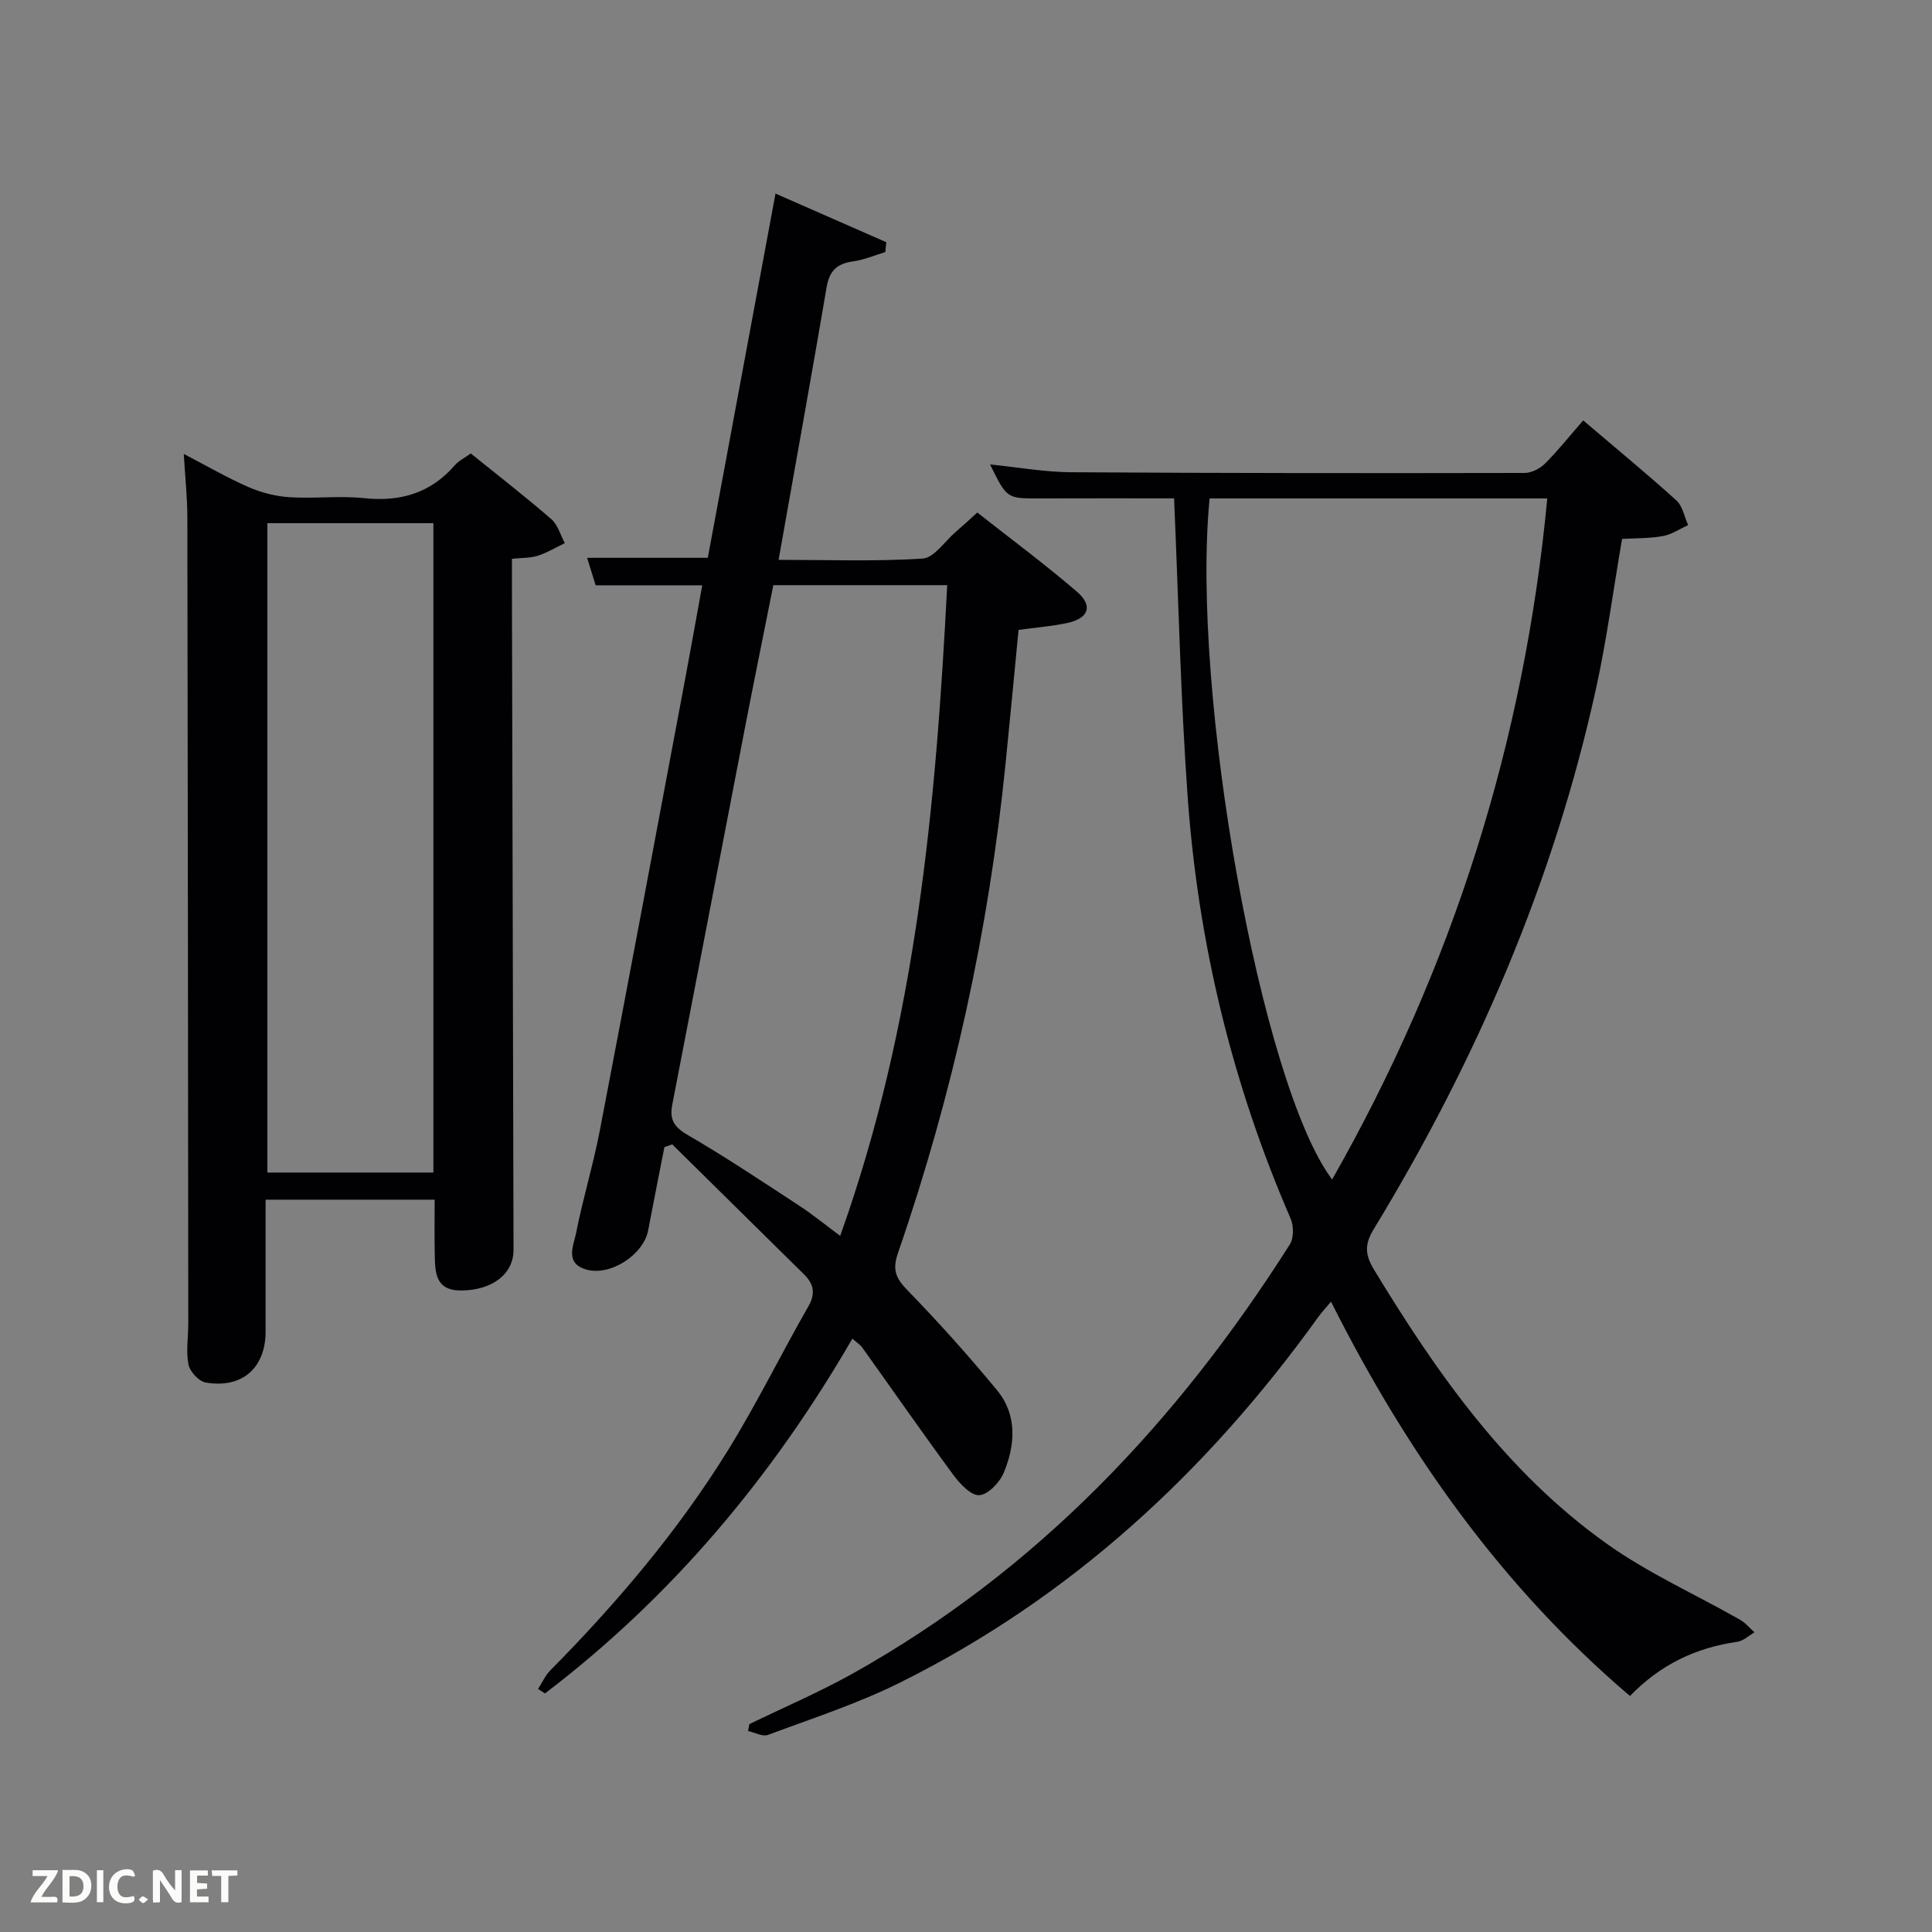 <svg enable-background="new 0 0 400 400" viewBox="0 0 400 400" xmlns="http://www.w3.org/2000/svg"><rect x="0" y="0" width="400" height="400" fill="#808080" stroke="none"/><path d="m243.08 103.18c-9.07 0-18.52-.03-27.97.01-6.64.02-6.64.06-10.13-7.03 5.78.58 11.24 1.57 16.71 1.61 31.32.2 62.64.21 93.95.15 1.44 0 3.2-.9 4.25-1.95 2.7-2.7 5.09-5.72 7.89-8.93 7.04 5.99 13.3 11.14 19.3 16.57 1.29 1.17 1.65 3.38 2.44 5.11-1.75.78-3.42 1.94-5.25 2.27-2.75.5-5.6.42-8.44.59-1.81 10.52-3.17 20.85-5.39 30.98-8.78 39.98-24.81 77.05-46.03 111.93-1.91 3.13-1.83 5.26.07 8.39 13.04 21.48 27.39 41.92 48.12 56.69 8.59 6.13 18.42 10.52 27.64 15.77 1.14.65 2.02 1.74 3.02 2.62-1.19.68-2.33 1.78-3.59 1.96-8.53 1.22-15.88 4.68-22.2 11.22-26.49-22.55-46.12-50.25-61.9-81.64-1.07 1.28-1.9 2.16-2.61 3.14-23 32-51.2 58.12-86.68 75.75-8.73 4.34-18.11 7.38-27.27 10.8-1.12.42-2.74-.5-4.13-.8.09-.48.18-.96.27-1.43 7.12-3.46 14.44-6.59 21.34-10.44 38.25-21.38 67.3-52.22 90.56-88.88.84-1.32.81-3.85.15-5.37-12.08-27.85-19.12-56.97-21.3-87.17-1.46-20.39-1.9-40.85-2.82-61.92zm7.36.02c-3.95 39.94 10.66 121.51 25.36 141 24.98-43.89 39.77-90.64 44.55-141-23.77 0-46.69 0-69.91 0z" fill="#010104"/><path d="m176.47 277.16c-16.63 28.7-37.41 53.47-63.64 73.45-.48-.31-.95-.62-1.43-.93.84-1.3 1.49-2.79 2.55-3.86 13.73-13.9 26.34-28.74 36.64-45.35 6.04-9.73 11.09-20.08 16.79-30.03 1.54-2.7 1.06-4.64-.91-6.59-9.09-8.98-18.19-17.95-27.29-26.92-.54.19-1.08.37-1.62.56-1.12 5.74-2.28 11.47-3.36 17.22-.96 5.09-7.86 9.57-12.83 8.13-4.49-1.31-2.62-4.93-2.11-7.5 1.4-7.15 3.56-14.15 4.93-21.3 6.01-31.26 11.85-62.54 17.73-93.82 1.18-6.27 2.29-12.55 3.47-19.04-7.6 0-14.56 0-22.07 0-.55-1.79-1.15-3.72-1.76-5.69h24.98c4.59-24.7 9.22-49.58 14.02-75.41 8.21 3.6 15.57 6.83 22.94 10.07-.07.68-.14 1.36-.21 2.04-2.24.67-4.44 1.63-6.73 1.94-3.26.45-4.83 1.94-5.4 5.25-3.18 18.63-6.54 37.22-9.96 56.53 10.06 0 19.97.36 29.81-.26 2.38-.15 4.57-3.55 6.82-5.49 1.38-1.18 2.71-2.42 4.51-4.05 6.93 5.46 13.97 10.68 20.6 16.37 3.42 2.94 2.49 5.53-1.96 6.5-3.23.7-6.55.94-10.1 1.43-.89 9.16-1.75 18.38-2.68 27.6-3.49 34.66-10.91 68.48-22.28 101.4-1.19 3.43-.5 5.18 1.92 7.68 6.47 6.66 12.69 13.59 18.6 20.76 4.21 5.12 3.76 11.26 1.4 17.01-.83 2.03-3.24 4.57-5.08 4.7-1.72.12-4.03-2.36-5.39-4.21-6.39-8.67-12.54-17.53-18.81-26.3-.46-.66-1.19-1.1-2.09-1.89zm-16.36-156.01c-1.97 9.88-3.95 19.6-5.84 29.34-5.04 26.06-10.02 52.13-15.08 78.19-.59 3.03.28 4.61 3.1 6.25 7.89 4.59 15.5 9.67 23.15 14.67 2.81 1.84 5.43 3.99 8.51 6.27 15.74-43.99 19.82-89.08 22.16-134.72-12.27 0-23.74 0-36 0z" fill="#010104"/><path d="m97.47 93.88c5.62 4.54 11.27 8.92 16.66 13.59 1.36 1.17 1.9 3.29 2.81 4.98-1.86.89-3.65 1.98-5.59 2.61-1.53.49-3.24.41-5.36.64v6.09c.11 45.66.23 91.31.33 136.97.01 5.04-4.43 8.37-10.79 8.42-5.48.04-5.44-3.79-5.52-7.54-.08-3.63-.02-7.26-.02-11.26-11.28 0-22.83 0-35 0v27.3c0 7.54-4.89 11.87-12.43 10.55-1.41-.25-3.25-2.26-3.54-3.72-.54-2.72-.04-5.63-.04-8.46-.05-55.66-.09-111.32-.19-166.97-.01-4.13-.46-8.26-.74-13.1 4.71 2.45 8.94 4.91 13.39 6.86 2.64 1.15 5.61 1.92 8.49 2.1 5.14.33 10.37-.34 15.48.2 7.47.78 13.68-1.02 18.69-6.74.85-1.01 2.12-1.61 3.37-2.52zm-7.74 148.88c0-44.93 0-89.63 0-134.44-11.65 0-23.03 0-34.37 0v134.44z" fill="#010104"/><g fill="#fbfcfa"><path d="m37.59 393.81c-.92.31-1.52.05-2-.78-.7-1.2-1.52-2.34-2.47-3.78v4.59c-.55.03-.95.05-1.41.07-.03-.37-.06-.64-.06-.91 0-1.91 0-3.81 0-5.7 1.13-.41 1.77-.03 2.29.91.62 1.11 1.38 2.14 2.31 3.19v-4.2h1.35v6.61z"/><path d="m12.94 393.88v-6.75c1.9.19 3.93-.54 5.37 1.29.8 1.01.78 2.88.03 3.97-1.37 1.97-3.4 1.51-5.4 1.49m1.45-1.22c2.04.12 2.92-.58 2.89-2.21-.03-1.51-.98-2.19-2.89-2z"/><path d="m11.81 393.87h-5.49c.68-2.18 2.47-3.48 3.51-5.45h-3.08v-1.21h5.29c-.71 2.13-2.44 3.48-3.47 5.51.86 0 1.63.04 2.39-.01.79-.05 1.14.21.85 1.16"/><path d="m39.33 393.86v-6.61h3.7v1.07h-2.22v1.52c.68.04 1.34.09 2.07.13v1.07c-.72.05-1.38.09-2.1.14v1.48h2.4v1.19h-3.85z"/><path d="m27.71 388.56c-1.15-.3-2.46-.61-3.1.64-.37.73-.41 1.93-.06 2.67.63 1.35 1.99.93 3.17.68.35.94-.01 1.32-.93 1.46-1.62.25-3.05-.27-3.76-1.48-.72-1.24-.6-3.03.31-4.17.88-1.11 2.71-1.7 4-1.16.32.13.44.74.65 1.12-.1.08-.19.16-.28.24"/><path d="m49.15 387.24v1.07c-.59.02-1.17.05-1.87.08v5.44h-1.48v-5.44h-1.85c-.05-.4-.08-.73-.13-1.15z"/><path d="m20.06 387.21h1.33v6.62h-1.33z"/><path d="m30.68 393.25c-.49.38-.8.79-1.05.76-.32-.05-.6-.45-.9-.7.26-.24.51-.64.8-.67.29-.04.62.3 1.15.61"/></g></svg>